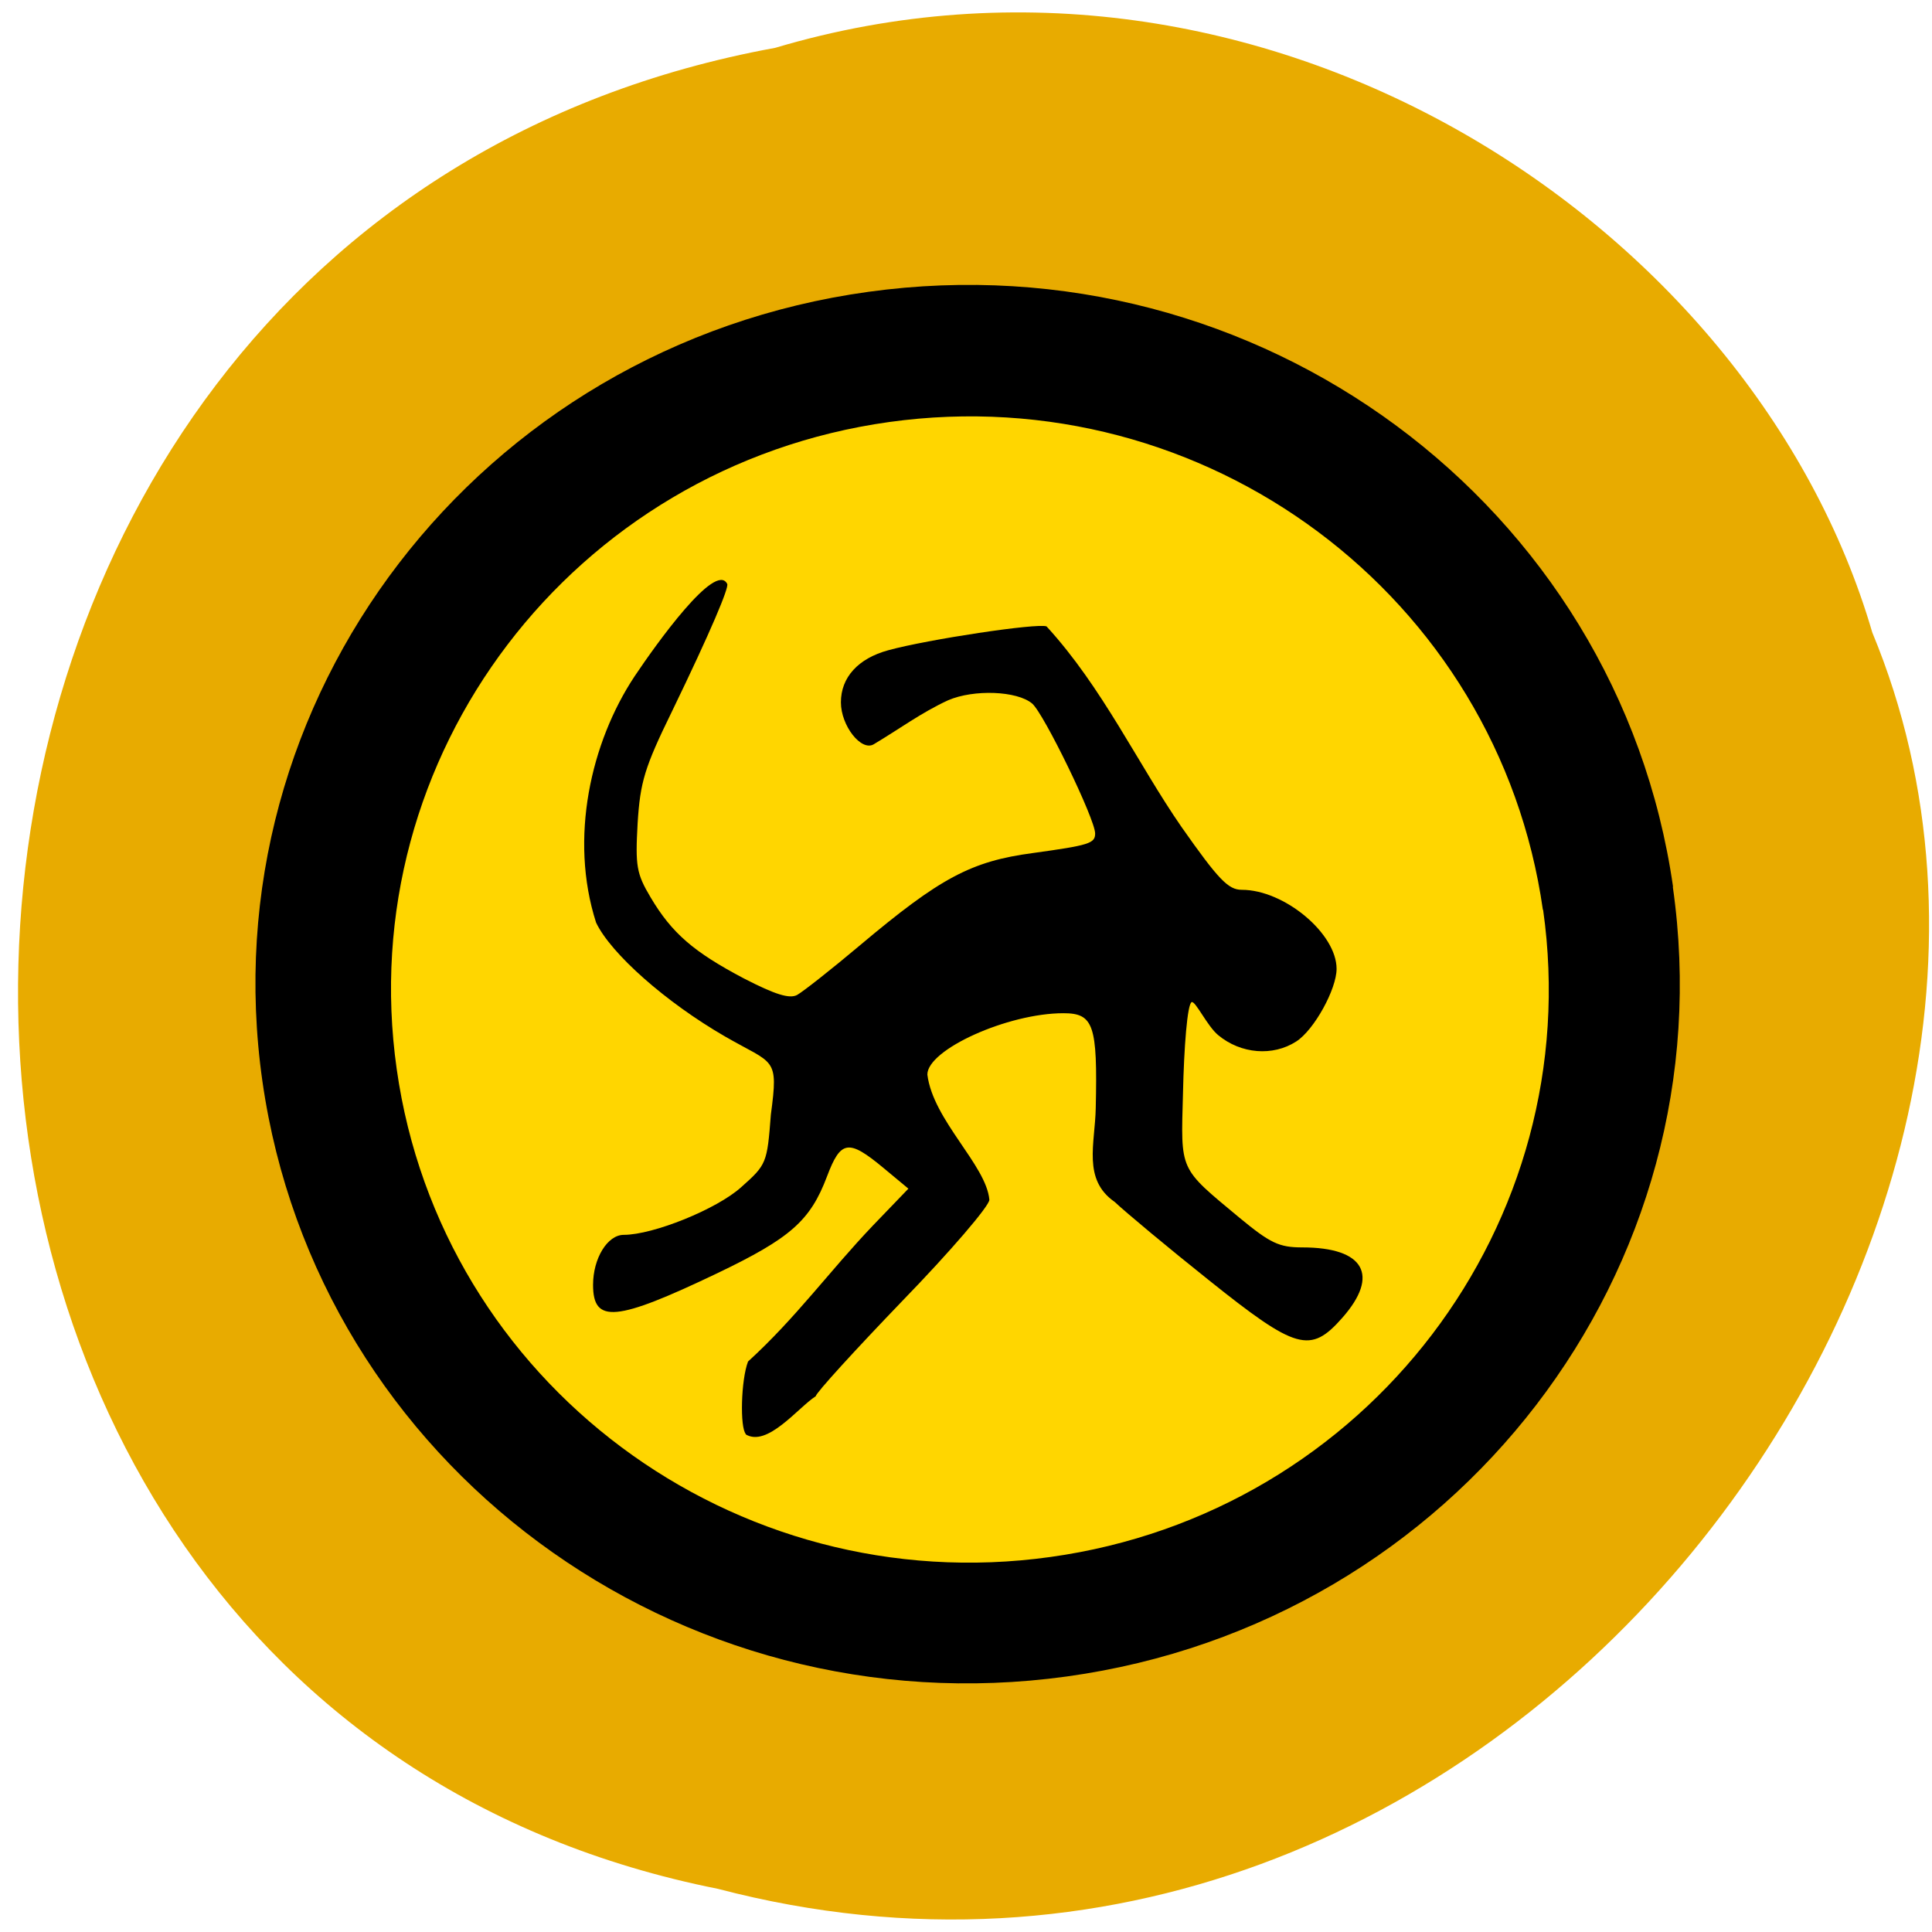 <svg xmlns="http://www.w3.org/2000/svg" viewBox="0 0 32 32"><path d="m 12.836 0.793 c -16.305 2.984 -16.797 27.336 -0.945 30.492 c 12.832 3.363 23.32 -10.691 19.12 -20.809 c -1.984 -6.797 -10.117 -12.08 -18.17 -9.684" fill="#e8ab00"/><path d="m 27.707 14.688 c 0.906 6.332 -3.59 12.191 -10.04 13.08 c -6.453 0.891 -12.414 -3.523 -13.32 -9.855 c -0.906 -6.336 3.586 -12.191 10.04 -13.08 c 6.453 -0.891 12.414 3.52 13.324 9.855"/><path d="m 25.559 15.07 c 0.734 5.191 -2.918 9.992 -8.164 10.719 c -5.242 0.73 -10.09 -2.887 -10.824 -8.08 c -0.738 -5.191 2.914 -9.988 8.156 -10.719 c 5.246 -0.73 10.09 2.887 10.828 8.08" fill="#ffd600"/><path d="m 12.355 23.754 c -0.102 -0.102 -0.082 -0.902 0.035 -1.203 c 0.793 -0.723 1.344 -1.492 2.066 -2.25 l 0.59 -0.613 l -0.414 -0.344 c -0.578 -0.48 -0.707 -0.461 -0.934 0.141 c -0.277 0.734 -0.605 1.023 -1.82 1.605 c -1.676 0.801 -2.055 0.836 -2.055 0.191 c 0 -0.438 0.238 -0.828 0.508 -0.828 c 0.488 0 1.543 -0.426 1.945 -0.789 c 0.422 -0.375 0.43 -0.398 0.492 -1.203 c 0.129 -0.965 0.055 -0.824 -0.758 -1.293 c -0.98 -0.566 -1.891 -1.371 -2.137 -1.887 c -0.449 -1.398 -0.086 -2.988 0.637 -4.078 c 0.355 -0.531 1.344 -1.914 1.535 -1.531 c 0.031 0.059 -0.262 0.762 -0.914 2.109 c -0.457 0.934 -0.527 1.172 -0.57 1.855 c -0.039 0.707 -0.02 0.832 0.215 1.227 c 0.352 0.594 0.715 0.906 1.547 1.344 c 0.516 0.266 0.754 0.34 0.879 0.273 c 0.098 -0.055 0.566 -0.422 1.043 -0.824 c 1.328 -1.117 1.84 -1.391 2.863 -1.527 c 0.934 -0.129 1.031 -0.16 1.031 -0.324 c 0 -0.238 -0.848 -1.984 -1.043 -2.152 c -0.25 -0.211 -0.965 -0.238 -1.391 -0.055 c -0.449 0.207 -0.809 0.477 -1.234 0.73 c -0.207 0.121 -0.543 -0.309 -0.543 -0.695 c 0 -0.414 0.285 -0.727 0.785 -0.863 c 0.656 -0.18 2.469 -0.453 2.621 -0.395 c 0.926 1.01 1.512 2.277 2.234 3.32 c 0.617 0.879 0.777 1.043 1 1.043 c 0.703 0 1.57 0.723 1.57 1.309 c 0 0.336 -0.371 1.012 -0.668 1.203 c -0.387 0.25 -0.918 0.207 -1.293 -0.105 c -0.18 -0.148 -0.375 -0.566 -0.438 -0.547 c -0.074 0.023 -0.129 0.766 -0.145 1.508 c -0.035 1.305 -0.074 1.223 0.93 2.059 c 0.516 0.426 0.66 0.496 1.047 0.496 c 1.027 0 1.285 0.461 0.66 1.168 c -0.527 0.598 -0.762 0.531 -2.203 -0.621 c -0.676 -0.539 -1.379 -1.125 -1.566 -1.301 c -0.535 -0.371 -0.324 -0.965 -0.313 -1.555 c 0.031 -1.375 -0.035 -1.57 -0.535 -1.57 c -0.922 0 -2.254 0.602 -2.254 1.016 c 0.094 0.758 0.977 1.5 1.027 2.074 c 0 0.102 -0.645 0.855 -1.438 1.672 c -0.789 0.82 -1.438 1.531 -1.438 1.582 c -0.289 0.184 -0.805 0.855 -1.164 0.629"/></svg>